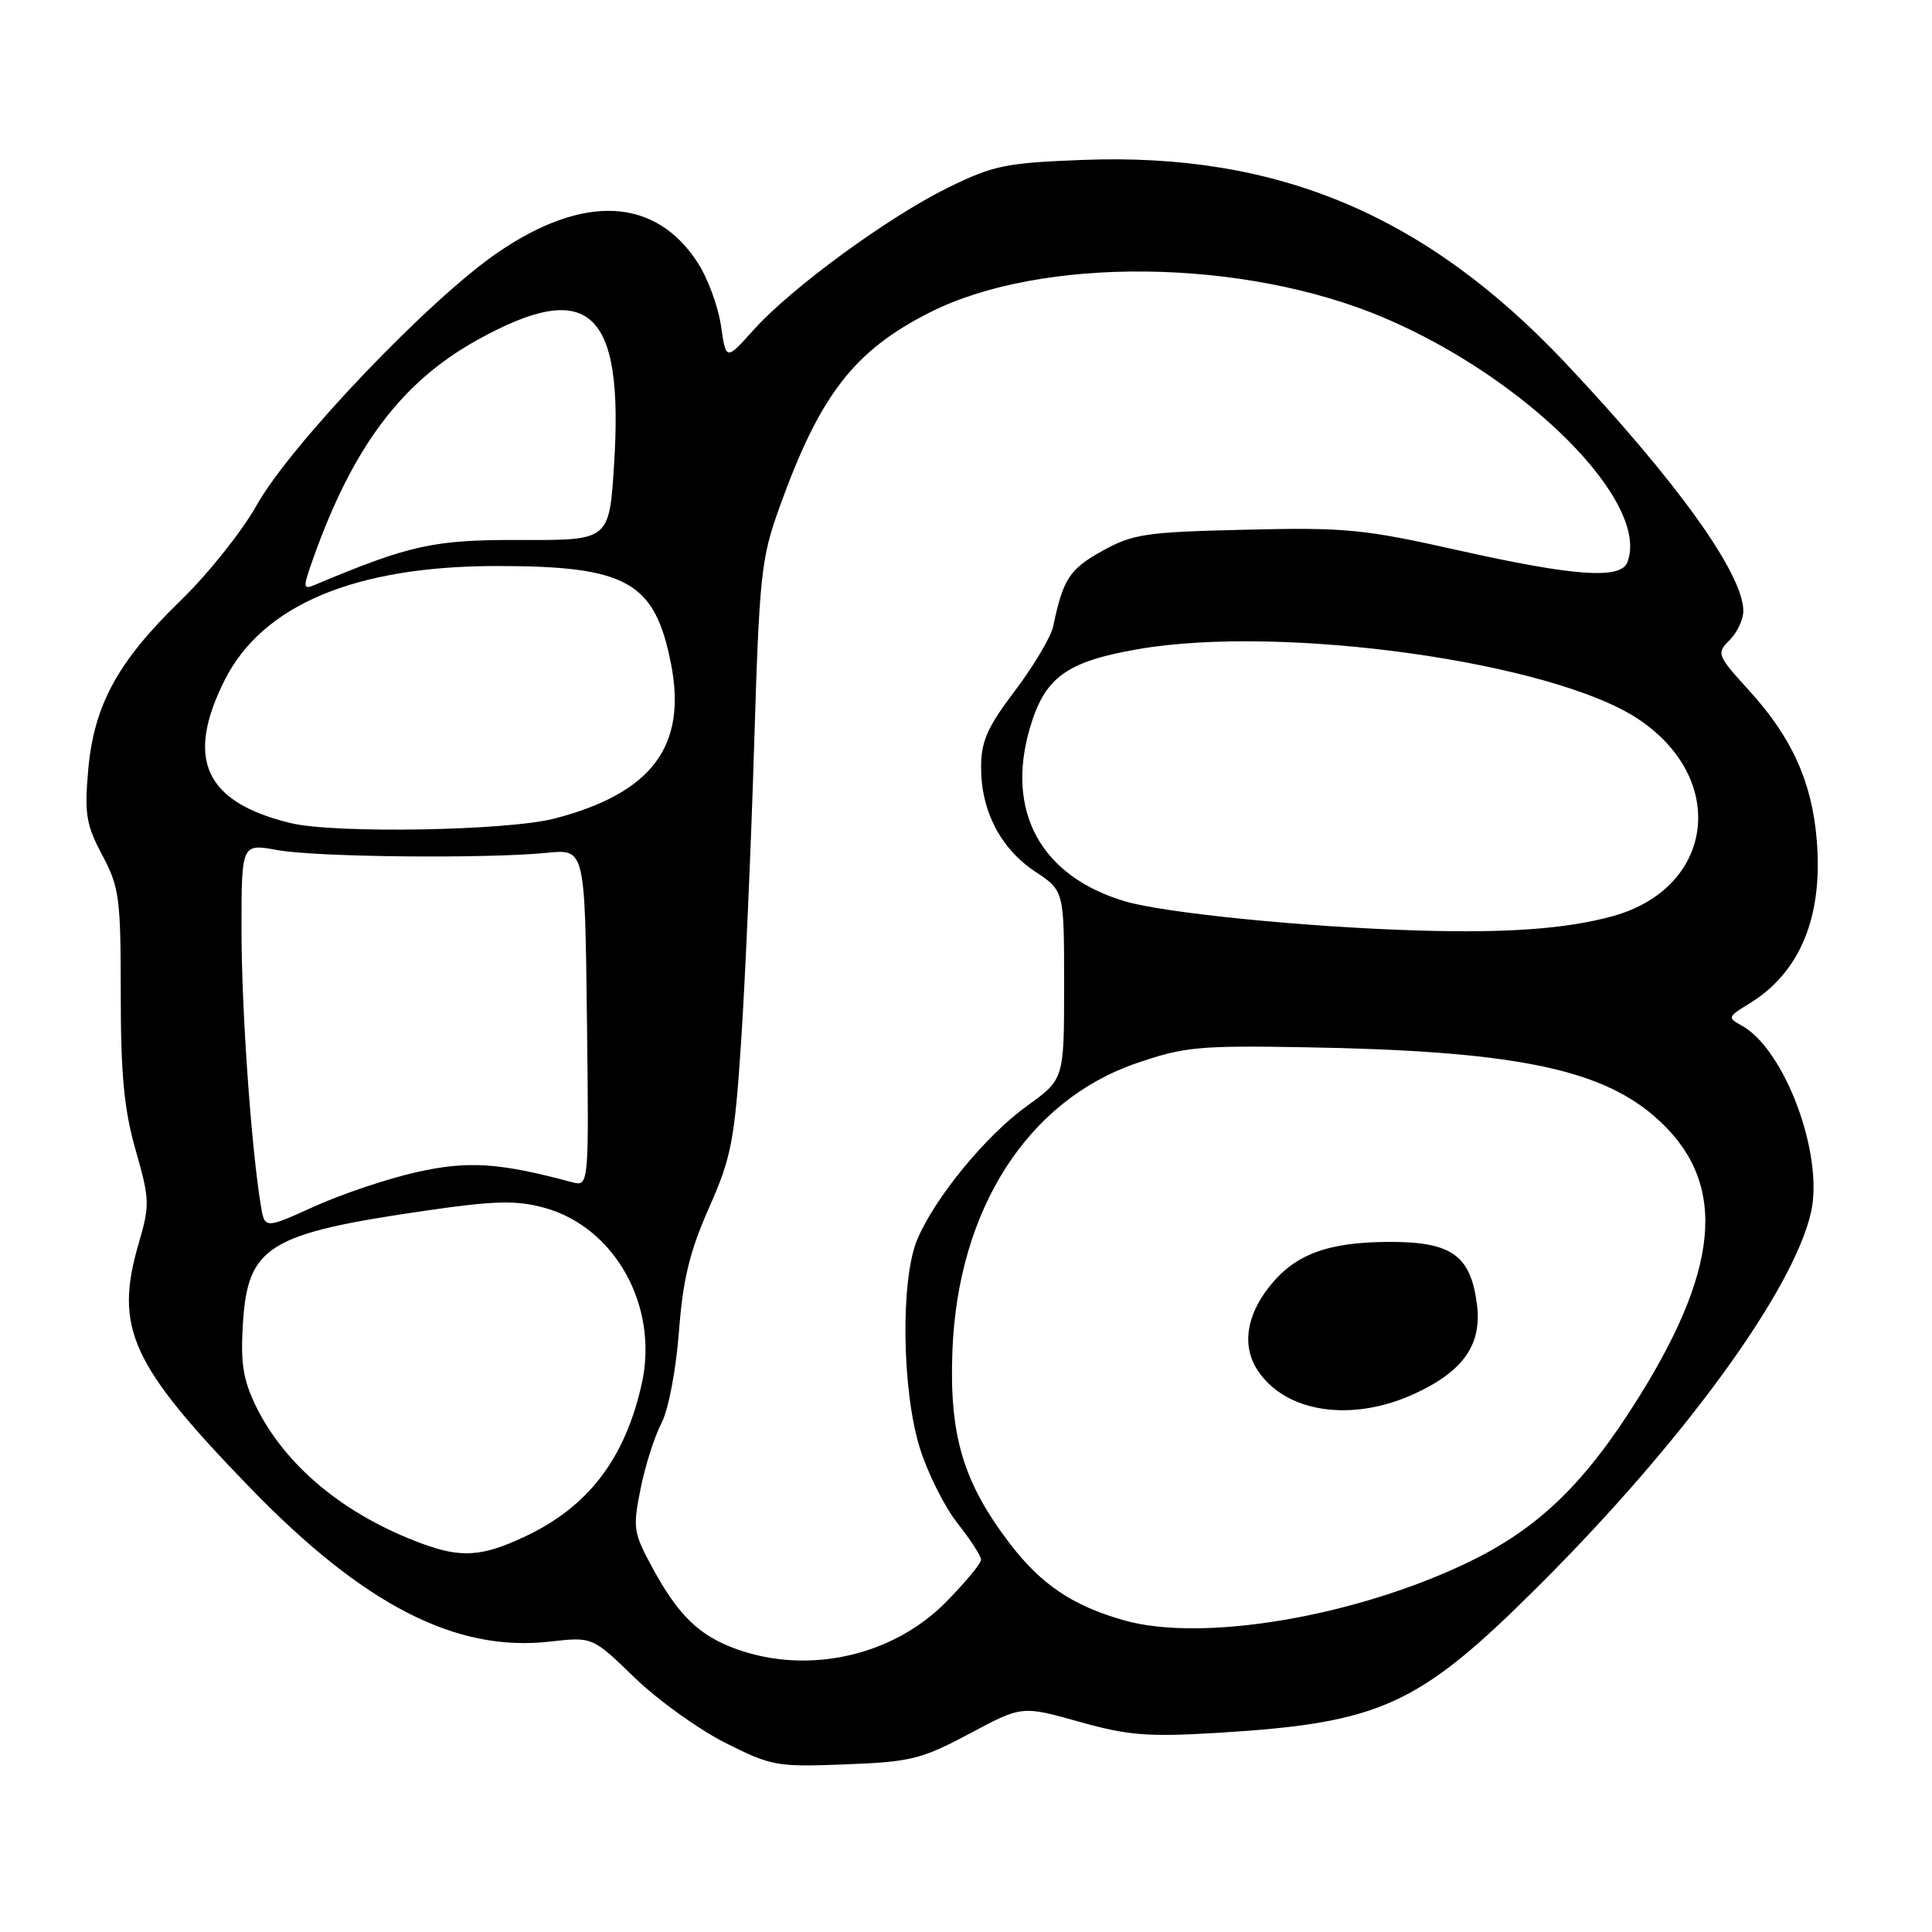 <?xml version="1.0" encoding="UTF-8" standalone="no"?>
<!DOCTYPE svg PUBLIC "-//W3C//DTD SVG 1.1//EN" "http://www.w3.org/Graphics/SVG/1.1/DTD/svg11.dtd" >
<svg xmlns="http://www.w3.org/2000/svg" xmlns:xlink="http://www.w3.org/1999/xlink" version="1.1" viewBox="0 0 256 256">
 <g >
 <path fill="currentColor"
d=" M 128.46 229.72 C 135.41 226.01 135.41 226.01 142.96 228.13 C 149.42 229.95 152.04 230.17 161.19 229.62 C 183.04 228.30 187.93 226.06 204.02 210.00 C 223.11 190.94 237.63 170.99 239.97 160.63 C 241.70 152.97 236.45 138.92 230.71 135.85 C 228.90 134.87 228.96 134.70 231.73 133.02 C 238.49 128.91 241.55 121.58 240.74 111.44 C 240.13 103.70 237.47 97.77 231.83 91.57 C 227.50 86.80 227.41 86.59 229.18 84.82 C 230.18 83.82 231.00 82.08 231.00 80.96 C 231.00 76.04 222.21 63.78 207.44 48.11 C 188.93 28.47 169.27 20.20 143.46 21.19 C 133.25 21.58 131.60 21.92 125.61 24.87 C 117.63 28.80 104.85 38.15 99.85 43.72 C 96.20 47.79 96.20 47.79 95.53 43.14 C 95.16 40.59 93.77 36.83 92.43 34.78 C 86.81 26.14 77.36 25.67 65.97 33.45 C 56.88 39.66 38.51 58.92 34.00 66.96 C 32.08 70.40 27.53 76.09 23.91 79.60 C 15.57 87.69 12.43 93.47 11.68 102.10 C 11.18 107.85 11.42 109.31 13.55 113.31 C 15.81 117.55 16.00 118.98 16.00 131.71 C 16.00 142.46 16.44 147.03 17.98 152.42 C 19.84 158.95 19.87 159.65 18.36 164.82 C 15.12 175.98 17.33 180.82 33.15 197.15 C 48.21 212.69 60.42 218.95 72.87 217.52 C 78.50 216.88 78.50 216.88 84.04 222.25 C 87.09 225.21 92.49 229.10 96.04 230.90 C 102.22 234.02 102.91 234.14 112.00 233.79 C 120.69 233.46 122.09 233.11 128.46 229.72 Z  M 97.66 218.54 C 92.70 216.78 89.92 214.10 86.51 207.85 C 83.92 203.09 83.83 202.48 84.88 197.27 C 85.49 194.22 86.73 190.33 87.63 188.62 C 88.56 186.84 89.56 181.63 89.96 176.50 C 90.49 169.50 91.38 165.85 93.93 160.08 C 96.90 153.38 97.32 151.25 98.20 138.08 C 98.73 130.06 99.51 112.47 99.92 99.00 C 100.62 76.14 100.84 74.01 103.28 67.24 C 108.62 52.36 113.14 46.50 123.16 41.42 C 137.99 33.90 164.81 34.21 183.38 42.10 C 202.33 50.15 218.68 66.57 215.64 74.49 C 214.76 76.80 208.65 76.37 193.24 72.92 C 180.66 70.10 178.28 69.87 165.00 70.19 C 151.77 70.50 150.11 70.75 146.02 73.02 C 141.71 75.42 140.86 76.74 139.55 83.00 C 139.26 84.38 137.00 88.19 134.52 91.48 C 130.81 96.38 130.00 98.22 130.00 101.70 C 130.00 107.47 132.60 112.47 137.18 115.50 C 141.00 118.03 141.00 118.03 141.00 130.52 C 141.00 143.00 141.00 143.00 136.11 146.52 C 130.64 150.45 123.86 158.71 121.53 164.27 C 119.31 169.58 119.50 184.21 121.88 191.87 C 122.92 195.19 125.17 199.69 126.88 201.85 C 128.60 204.02 130.00 206.19 130.00 206.68 C 130.00 207.16 127.90 209.69 125.34 212.29 C 118.32 219.41 107.16 221.93 97.66 218.54 Z  M 148.94 214.70 C 142.10 212.76 137.91 209.93 133.74 204.44 C 127.61 196.38 125.77 190.16 126.20 179.00 C 126.92 160.28 136.12 145.88 150.53 140.90 C 156.90 138.71 158.83 138.52 173.00 138.77 C 200.06 139.23 211.75 141.53 219.10 147.82 C 228.78 156.11 228.25 167.26 217.33 184.85 C 210.12 196.48 203.92 202.50 194.53 207.02 C 179.53 214.24 159.29 217.65 148.94 214.70 Z  M 187.54 184.63 C 193.99 181.63 196.41 178.09 195.69 172.72 C 194.82 166.23 192.26 164.49 183.72 164.56 C 175.78 164.63 171.50 166.27 168.16 170.53 C 165.11 174.40 164.56 178.40 166.64 181.57 C 170.34 187.22 179.19 188.52 187.54 184.63 Z  M 55.95 204.55 C 45.61 200.74 37.73 194.20 33.87 186.24 C 32.20 182.78 31.86 180.56 32.19 175.32 C 32.84 165.10 35.55 163.44 56.53 160.40 C 65.50 159.10 68.39 159.03 72.03 160.01 C 81.48 162.55 87.34 173.08 85.03 183.38 C 82.80 193.33 77.93 199.68 69.50 203.63 C 63.89 206.27 61.11 206.45 55.95 204.55 Z  M 34.55 159.67 C 33.26 151.72 32.00 133.63 32.00 123.21 C 32.00 111.77 32.00 111.77 36.75 112.64 C 41.91 113.58 64.46 113.80 72.50 113.00 C 77.50 112.50 77.50 112.50 77.77 134.87 C 78.04 157.24 78.04 157.24 75.77 156.64 C 66.08 154.04 61.99 153.79 55.13 155.33 C 51.29 156.20 45.21 158.25 41.61 159.88 C 35.06 162.85 35.06 162.85 34.55 159.67 Z  M 188.00 123.30 C 173.10 122.86 154.33 120.99 149.07 119.43 C 137.94 116.12 133.24 107.58 136.45 96.52 C 138.42 89.76 141.25 87.68 150.78 86.02 C 169.95 82.69 205.88 87.73 217.17 95.34 C 229.05 103.34 227.10 117.73 213.64 121.41 C 207.60 123.07 199.76 123.65 188.00 123.30 Z  M 38.50 109.06 C 27.13 106.30 24.51 100.58 29.78 90.10 C 34.79 80.15 47.08 75.00 65.84 75.00 C 83.08 75.00 86.77 77.07 88.91 87.95 C 91.06 98.87 86.37 105.11 73.48 108.46 C 67.27 110.08 44.29 110.48 38.50 109.06 Z  M 41.42 74.23 C 46.69 59.29 53.16 50.64 63.24 45.05 C 78.06 36.83 82.67 41.02 81.37 61.55 C 80.73 71.59 80.73 71.59 69.12 71.55 C 57.51 71.50 54.41 72.17 41.76 77.48 C 40.14 78.16 40.12 77.92 41.42 74.23 Z "/>
</g>
</svg>